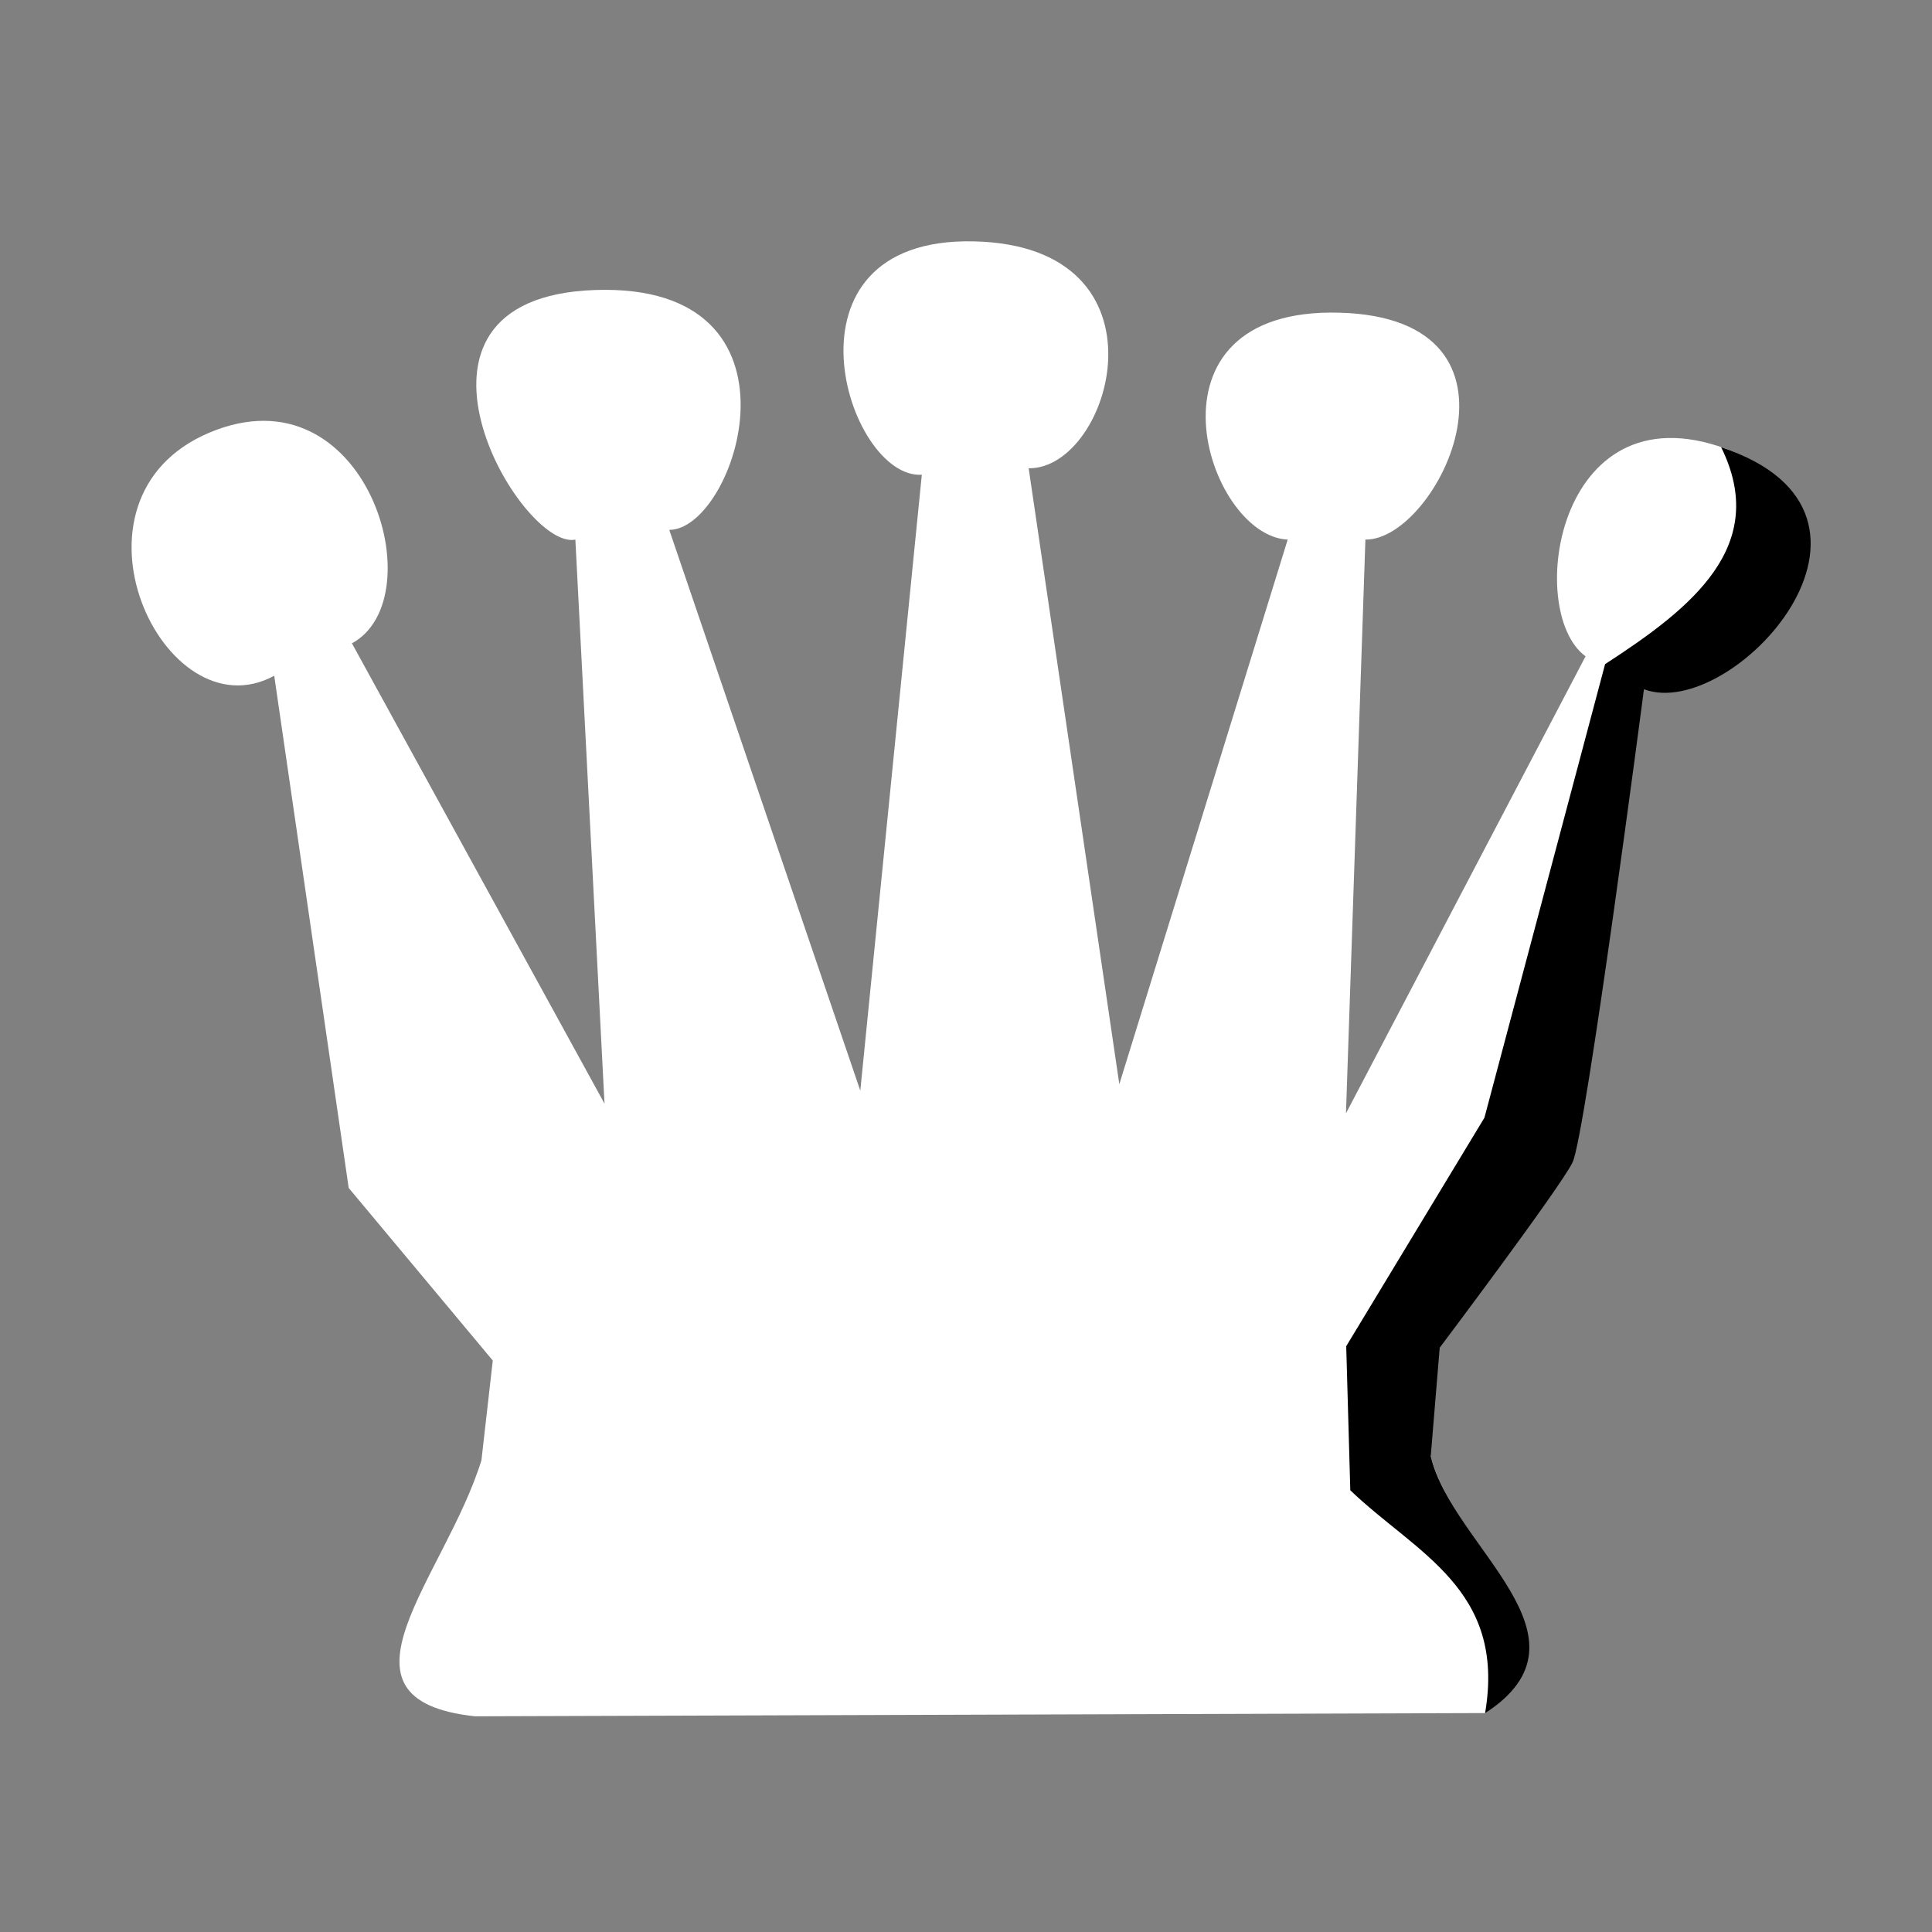 <?xml version="1.0" encoding="UTF-8" standalone="no"?>
<!-- Created with Inkscape (http://www.inkscape.org/) -->

<svg
   xmlns:dc="http://purl.org/dc/elements/1.1/"
   xmlns:cc="http://creativecommons.org/ns#"
   xmlns:rdf="http://www.w3.org/1999/02/22-rdf-syntax-ns#"
   xmlns:svg="http://www.w3.org/2000/svg"
   xmlns="http://www.w3.org/2000/svg"
   xmlns:sodipodi="http://sodipodi.sourceforge.net/DTD/sodipodi-0.dtd"
   xmlns:inkscape="http://www.inkscape.org/namespaces/inkscape"
   width="50"
   height="50"
   id="svg2"
   version="1.1"
   inkscape:version="0.92.1 r15371"
   sodipodi:docname="p5.svg"
   viewBox="0 0 46.875 46.875">
  <rect x="0" y="0" width="46.875" height="46.875" fill="#808080" stroke="none"/>
  <defs
     id="defs4" />
  <sodipodi:namedview
     id="base"
     pagecolor="#ffffff"
     bordercolor="#666666"
     borderopacity="1.0"
     inkscape:pageopacity="0.0"
     inkscape:pageshadow="2"
     inkscape:zoom="7.4625"
     inkscape:cx="20.502512"
     inkscape:cy="38.525963"
     inkscape:document-units="px"
     inkscape:current-layer="layer1"
     showgrid="false"
     fit-margin-top="0"
     fit-margin-left="0"
     fit-margin-right="0"
     fit-margin-bottom="0"
     inkscape:window-width="1680"
     inkscape:window-height="987"
     inkscape:window-x="-8"
     inkscape:window-y="-8"
     inkscape:window-maximized="1"
     showguides="false" />
  <g
     inkscape:label="Camada 1"
     inkscape:groupmode="layer"
     id="layer1"
     transform="translate(-311.429,-545.487)">
    <g
       id="g831"
       transform="matrix(0.67,0,0,0.67,102.883,195.691)">
      <g
         transform="matrix(0.875,0,0,0.876,38.961,74.717)"
         id="g2984">
        <path
           style="fill:#ffffff;stroke:none"
           d="M 19.43,69.28 61.24,69.146 C 65.978,65.872 59.866,62.363 58.961,58.425 l 0.333,-4.524 5.563,-7.536 2.948,-19.564 c 3.278,1.109 11.074,-6.762 3.752,-9.782 -7.322,-3.021 -8.726,6.582 -6.164,8.442 l -9.916,18.894 0.804,-23.719 c 3.024,0.037 7.458,-9.145 -1.072,-9.38 -8.53,-0.235 -5.508,9.234 -2.144,9.38 L 46.097,43.149 42.345,17.688 c 3.445,0.045 6.098,-9.201 -2.278,-9.38 -8.376,-0.179 -5.252,9.837 -2.144,9.648 L 35.377,43.417 27.471,20.235 c 2.768,0 6.131,-10.231 -3.072,-9.916 -9.203,0.314 -3.078,10.789 -0.814,10.318 L 24.791,43.953 14.338,24.925 C 17.793,23.059 14.943,13.479 8.442,16.214 1.941,18.949 6.543,28.752 11.122,26.265 l 3.082,21.173 5.963,7.135 -0.469,4.121 c -1.502,4.859 -6.665,9.895 -0.268,10.586 z"
           id="path3050"
           inkscape:connector-curvature="0"
           transform="translate(311.429,512.362)"
           sodipodi:nodetypes="cccccczccczccczccczccczccccc" />
        <path
           style="fill:#000000;fill-opacity:1;stroke:none"
           d="m 71.003,16.816 c 2.016,4.081 -1.206,6.641 -4.802,8.968 l -4.994,18.751 -5.72,9.446 0.169,5.955 c 2.708,2.6 6.458,4.075 5.577,9.217 4.845,-3.149 -1.352,-6.864 -2.248,-10.626 l 0.371,-4.485 c 0,0 4.959,-6.58 5.495,-7.652 0.536,-1.072 2.959,-19.568 2.959,-19.568 3.637,1.382 11.566,-7.213 3.194,-10.006 z"
           id="path3820"
           inkscape:connector-curvature="0"
           transform="translate(311.429,512.362)"
           sodipodi:nodetypes="ccccccccscc" />
      </g>
      <rect
         ry="70"
         rx="132.217"
         y="522.362"
         x="311.429"
         height="70"
         width="70"
         id="rect823"
         style="opacity:1;fill:none;fill-opacity:1;stroke:none;stroke-width:1.526;stroke-linecap:round;stroke-linejoin:miter;stroke-miterlimit:4;stroke-dasharray:none;stroke-opacity:1;paint-order:fill markers stroke" />
    </g>
  </g>
</svg>
